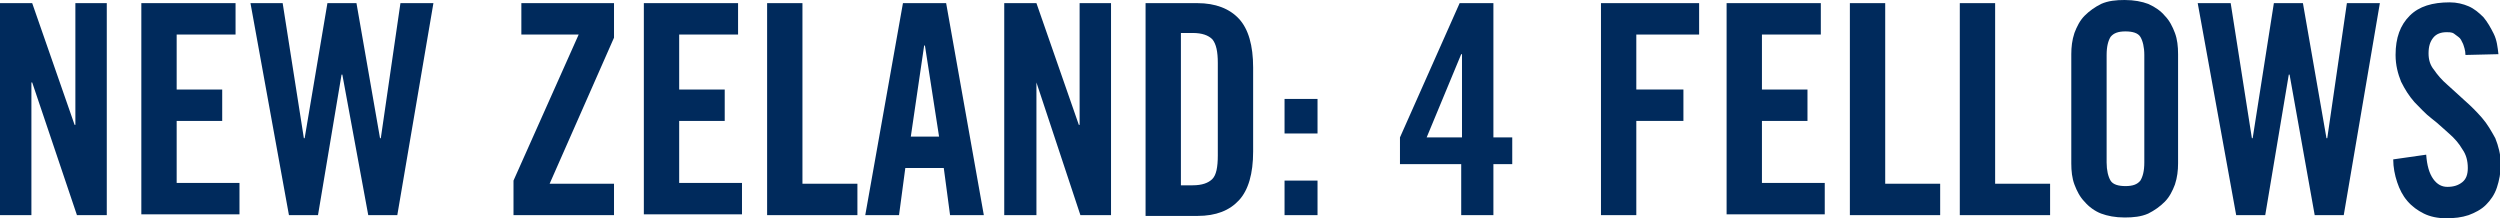 <?xml version="1.0" encoding="utf-8"?>
<!-- Generator: Adobe Illustrator 19.1.0, SVG Export Plug-In . SVG Version: 6.00 Build 0)  -->
<svg version="1.1" xmlns="http://www.w3.org/2000/svg" xmlns:xlink="http://www.w3.org/1999/xlink" x="0px" y="0px"
	 viewBox="0 0 318.4 27.8" style="enable-background:new 0 0 318.4 27.8;" xml:space="preserve">
<style type="text/css">
	.st0{fill:#002a5c;}
</style>
<g id="Layer_1">
	<g>
		<path class="st0" d="M0,27.4v-27h4.1l5.4,15.5h0.1V0.4h4v27H9.8L4.1,10.5H4v16.9H0z"/>
		<path class="st0" d="M18,27.4v-27h12v4h-7.5v7h5.8v4h-5.8v7.9h8v4H18z"/>
		<path class="st0" d="M41.7,0.4h3.7l3,17.2h0.1L51,0.4h4.2l-4.6,27h-3.7L43.6,9.5h-0.1l-3,17.9h-3.7l-4.9-27H36l2.7,17.2h0.1
			L41.7,0.4z"/>
		<path class="st0" d="M66.4,4.4v-4h11.8v4.4L70,23.4h8.2v4H65.4V23l8.3-18.6H66.4z"/>
		<path class="st0" d="M82,27.4v-27h12v4h-7.5v7h5.8v4h-5.8v7.9h8v4H82z"/>
		<path class="st0" d="M97.7,27.4v-27h4.5v23h7v4H97.7z"/>
		<path class="st0" d="M114.5,27.4h-4.3l4.8-27h5.5l4.8,27H121l-0.8-6h-4.9L114.5,27.4z M116,17.4h3.6l-1.8-11.6h-0.1L116,17.4z"/>
		<path class="st0" d="M127.9,27.4v-27h4.1l5.4,15.5h0.1V0.4h4v27h-3.9L132,10.5H132v16.9H127.9z"/>
		<path class="st0" d="M145.9,0.4h6.6c2.3,0,4.1,0.7,5.3,2c1.2,1.3,1.8,3.4,1.8,6.2v10.7c0,2.8-0.6,4.9-1.8,6.2
			c-1.2,1.3-2.9,2-5.3,2h-6.6V0.4z M150.4,23.6h1.5c1.2,0,2-0.3,2.5-0.8c0.5-0.5,0.7-1.5,0.7-3V8c0-1.4-0.2-2.4-0.7-3
			c-0.5-0.5-1.3-0.8-2.5-0.8h-1.5V23.6z"/>
		<path class="st0" d="M163.6,17v-4.4h4.2V17H163.6z M163.6,27.4V23h4.2v4.4H163.6z"/>
		<path class="st0" d="M186.1,20.9h-7.8v-3.4l7.6-17.1h4.3v17.1h2.4v3.4h-2.4v6.5h-4.1V20.9z M186.2,17.4V6.9h-0.1l-4.4,10.6H186.2z
			"/>
		<path class="st0" d="M203.9,27.4v-27h12.5v4h-8v7h6v4h-6v12H203.9z"/>
		<path class="st0" d="M219.9,27.4v-27h12v4h-7.5v7h5.8v4h-5.8v7.9h8v4H219.9z"/>
		<path class="st0" d="M235.6,27.4v-27h4.5v23h7v4H235.6z"/>
		<path class="st0" d="M249.6,27.4v-27h4.5v23h7v4H249.6z"/>
		<path class="st0" d="M263.8,6.9c0-0.9,0.1-1.8,0.4-2.7c0.3-0.8,0.7-1.6,1.3-2.2c0.6-0.6,1.3-1.1,2.1-1.5c0.9-0.4,1.9-0.5,3-0.5
			c1.2,0,2.2,0.2,3,0.5c0.9,0.4,1.6,0.9,2.1,1.5c0.6,0.6,1,1.4,1.3,2.2c0.3,0.8,0.4,1.7,0.4,2.7v13.9c0,0.9-0.1,1.8-0.4,2.7
			c-0.3,0.8-0.7,1.6-1.3,2.2c-0.6,0.6-1.3,1.1-2.1,1.5c-0.9,0.4-1.9,0.5-3,0.5c-1.2,0-2.2-0.2-3-0.5s-1.6-0.9-2.1-1.5
			c-0.6-0.6-1-1.4-1.3-2.2c-0.3-0.8-0.4-1.7-0.4-2.7V6.9z M268.3,20.7c0,1,0.2,1.8,0.5,2.3c0.3,0.5,1,0.7,1.9,0.7
			c0.9,0,1.5-0.2,1.9-0.7c0.3-0.5,0.5-1.2,0.5-2.3V7c0-1-0.2-1.8-0.5-2.3c-0.3-0.5-1-0.7-1.9-0.7c-0.9,0-1.5,0.2-1.9,0.7
			c-0.3,0.5-0.5,1.2-0.5,2.3V20.7z"/>
		<path class="st0" d="M289.6,0.4h3.7l3,17.2h0.1l2.5-17.2h4.2l-4.6,27h-3.7l-3.2-17.9h-0.1l-3,17.9h-3.7l-4.9-27h4.2l2.7,17.2h0.1
			L289.6,0.4z"/>
		<path class="st0" d="M314,7c0-0.6-0.2-1.1-0.3-1.4c-0.2-0.4-0.3-0.7-0.6-0.9s-0.5-0.4-0.7-0.5c-0.3-0.1-0.5-0.1-0.8-0.1
			c-0.7,0-1.3,0.2-1.7,0.7c-0.4,0.5-0.6,1.1-0.6,2c0,0.8,0.2,1.5,0.7,2.1c0.4,0.6,1,1.3,1.7,1.9c0.7,0.6,1.4,1.3,2.2,2
			c0.8,0.7,1.5,1.4,2.2,2.2c0.7,0.8,1.2,1.7,1.7,2.6c0.4,1,0.7,2.1,0.7,3.3c0,1.1-0.2,2.1-0.5,3c-0.3,0.9-0.8,1.6-1.4,2.2
			c-0.6,0.6-1.4,1-2.2,1.3c-0.9,0.3-1.8,0.4-2.9,0.4c-1,0-2-0.2-2.8-0.6c-0.8-0.4-1.5-0.9-2.1-1.6c-0.6-0.7-1-1.5-1.3-2.4
			c-0.3-0.9-0.5-1.9-0.5-2.9l4.2-0.6c0.1,1.4,0.4,2.4,0.9,3.1c0.5,0.7,1.1,1,1.8,1c0.8,0,1.4-0.2,1.9-0.6c0.5-0.4,0.7-1,0.7-1.8
			c0-0.9-0.2-1.7-0.7-2.4c-0.4-0.7-1-1.4-1.7-2c-0.7-0.6-1.4-1.3-2.2-1.9c-0.8-0.6-1.5-1.4-2.2-2.1c-0.7-0.8-1.2-1.6-1.7-2.6
			c-0.4-1-0.7-2.1-0.7-3.4c0-2.2,0.6-3.8,1.8-5c1.2-1.2,2.9-1.7,5.1-1.7c0.9,0,1.7,0.2,2.4,0.5c0.7,0.3,1.3,0.8,1.9,1.4
			c0.5,0.6,0.9,1.3,1.3,2.1s0.5,1.7,0.6,2.6L314,7z"/>
	</g>
</g>
<g id="Layer_2">
</g>
</svg>
